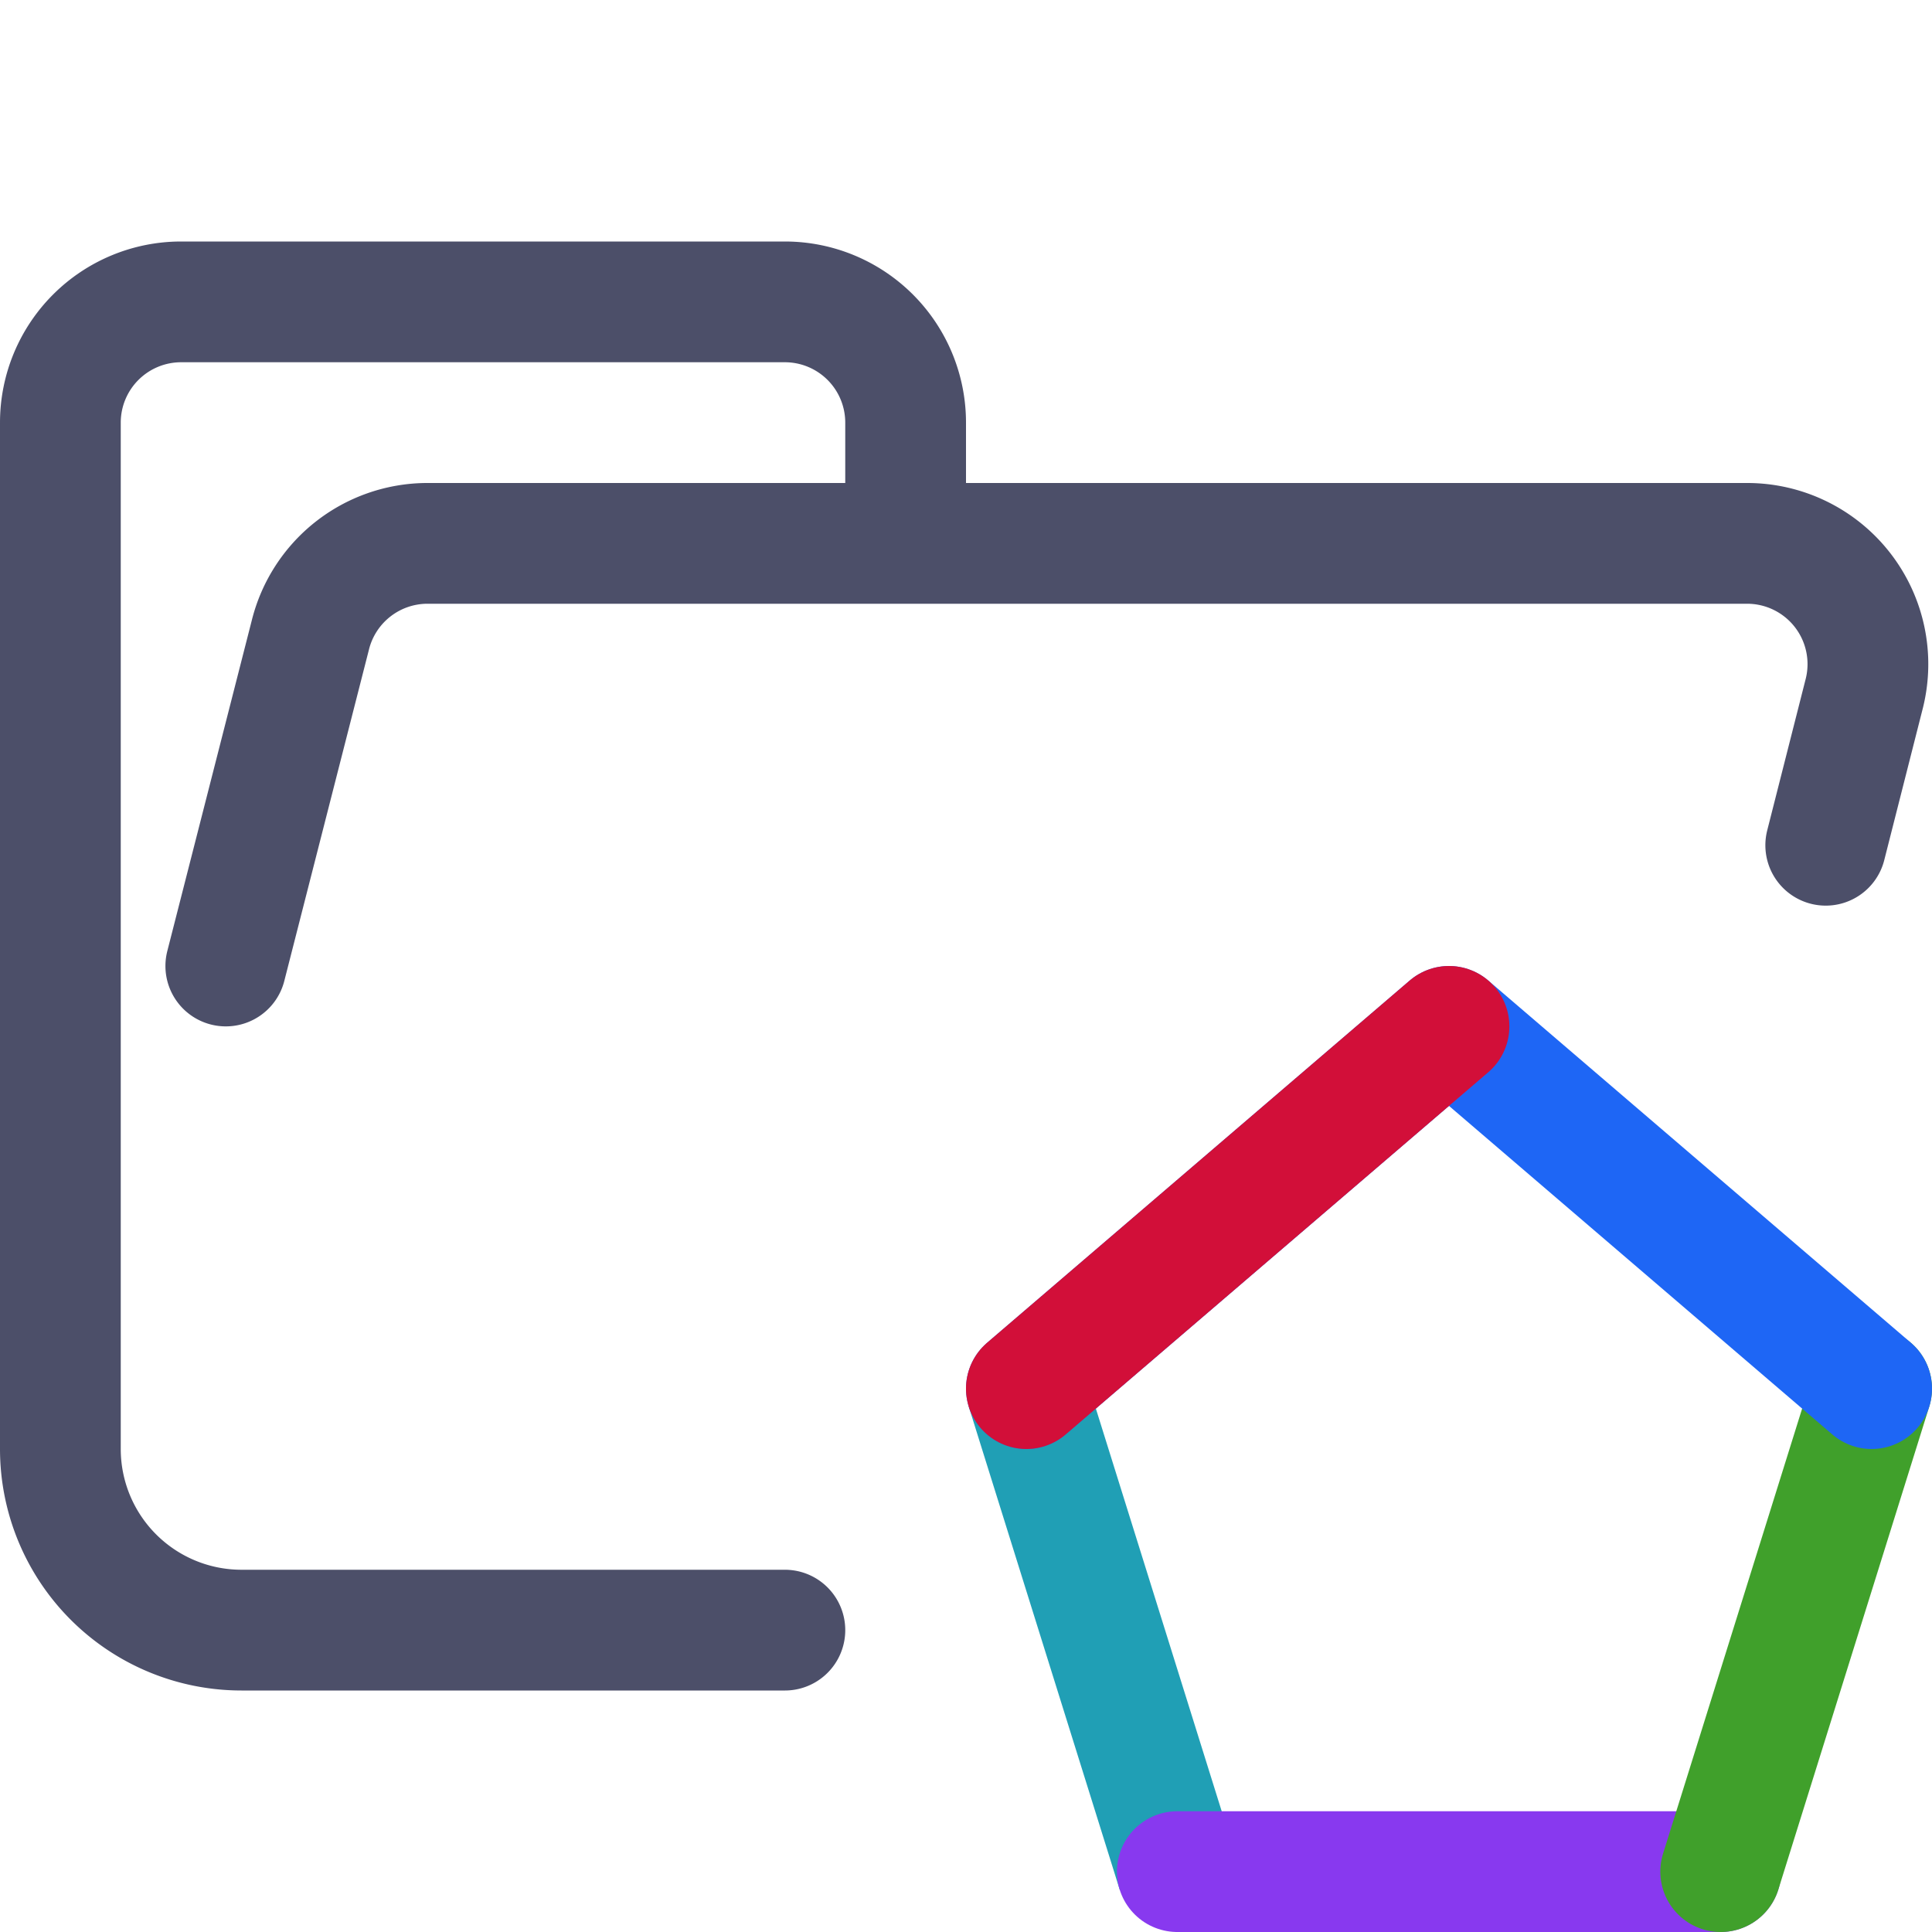 <svg xmlns="http://www.w3.org/2000/svg" width="16" height="16"><g fill="none" fill-rule="evenodd" stroke-linejoin="round"><path stroke="#4c4f69" stroke-linecap="round" d="m1.87 8 .7-2.74a1 1 0 0 1 .96-.76h10.94a1 1 0 0 1 .97 1.24L15.12 7M6.5 13.5H2A1.5 1.5 0 0 1 .5 12V3.5a1 1 0 0 1 1-1h5a1 1 0 0 1 1 1v1"/><path stroke="#209fb5" d="m9.75 15.5-1.25-4"/><path stroke="#8839ef" stroke-linecap="round" d="M14.25 15.5h-4.5"/><path stroke="#40a02b" stroke-linecap="round" d="m15.5 11.5-1.25 4"/><path stroke="#1e66f5" stroke-linecap="round" d="m8.5 11.5 3.5-3 3.5 3"/><path stroke="#d20f39" stroke-linecap="round" d="m8.5 11.5 3.5-3"/></g></svg>